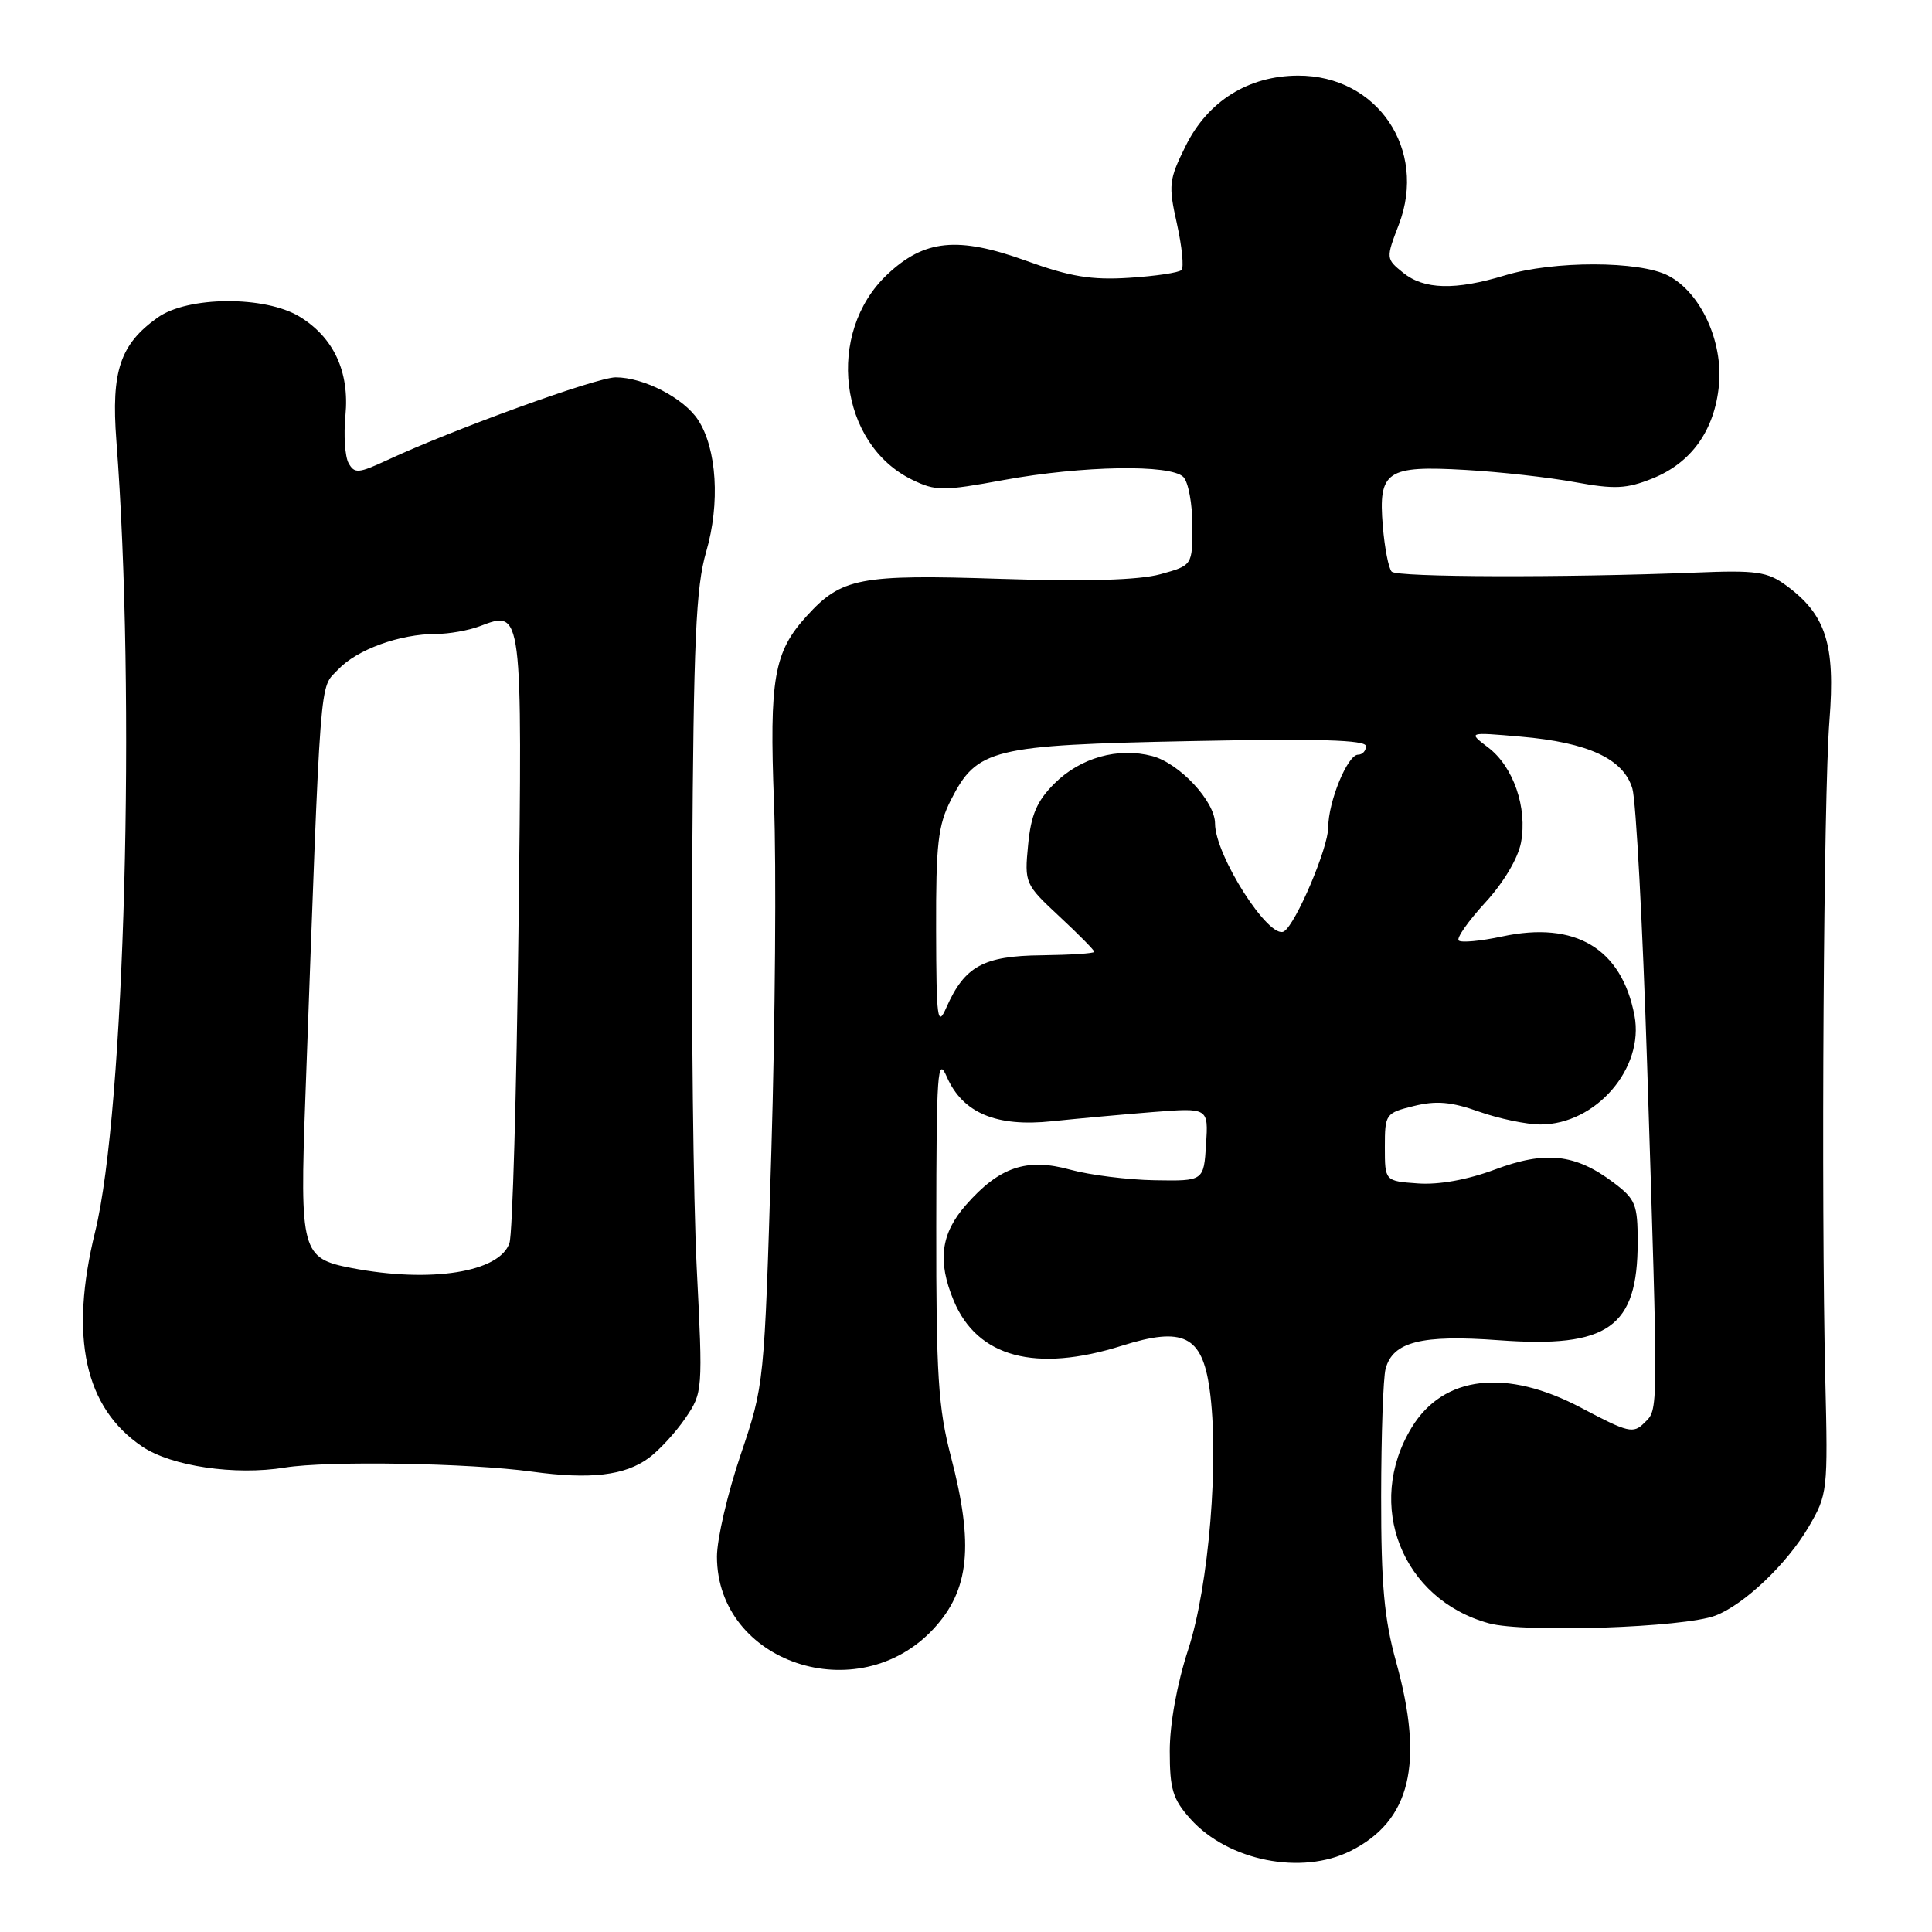 <?xml version="1.0" encoding="UTF-8" standalone="no"?>
<!DOCTYPE svg PUBLIC "-//W3C//DTD SVG 1.1//EN" "http://www.w3.org/Graphics/SVG/1.1/DTD/svg11.dtd" >
<svg xmlns="http://www.w3.org/2000/svg" xmlns:xlink="http://www.w3.org/1999/xlink" version="1.1" viewBox="0 0 256 256">
 <g >
 <path fill="currentColor"
d=" M 178.98 245.25 C 186.90 241.27 188.73 233.69 185.00 220.24 C 183.41 214.51 183.00 209.98 183.01 198.26 C 183.02 190.14 183.28 182.54 183.60 181.37 C 184.56 177.79 188.35 176.83 198.62 177.59 C 213.10 178.65 217.00 175.90 217.00 164.60 C 217.00 159.56 216.73 158.90 213.75 156.66 C 208.73 152.89 204.78 152.46 198.08 154.97 C 194.47 156.32 190.66 157.01 187.90 156.81 C 183.50 156.50 183.50 156.50 183.50 152.00 C 183.50 147.61 183.59 147.48 187.35 146.55 C 190.31 145.82 192.30 145.99 195.98 147.30 C 198.61 148.23 202.28 149.00 204.13 149.00 C 211.46 148.99 217.89 141.55 216.58 134.59 C 214.89 125.68 208.75 122.00 199.03 124.09 C 196.19 124.70 193.60 124.94 193.28 124.62 C 192.97 124.30 194.55 122.05 196.79 119.61 C 199.22 116.97 201.14 113.75 201.54 111.65 C 202.41 107.02 200.53 101.57 197.18 99.04 C 194.50 97.00 194.50 97.00 201.50 97.61 C 210.46 98.38 215.13 100.56 216.30 104.50 C 216.78 106.15 217.66 122.57 218.25 141.00 C 219.75 188.07 219.76 186.67 217.89 188.53 C 216.42 190.01 215.74 189.84 209.56 186.57 C 199.60 181.28 191.26 182.24 187.05 189.16 C 180.82 199.40 185.78 211.95 197.30 215.10 C 201.99 216.38 223.12 215.67 227.29 214.08 C 231.09 212.64 236.79 207.22 239.65 202.33 C 242.17 198.03 242.22 197.58 241.86 182.72 C 241.30 158.99 241.63 105.47 242.41 95.50 C 243.21 85.36 241.95 81.44 236.67 77.57 C 234.20 75.75 232.72 75.54 224.67 75.87 C 207.22 76.56 185.16 76.50 184.41 75.75 C 184.00 75.34 183.47 72.62 183.23 69.71 C 182.62 62.40 183.71 61.66 194.23 62.27 C 198.78 62.53 205.29 63.26 208.70 63.89 C 213.94 64.85 215.52 64.78 218.96 63.40 C 224.12 61.33 227.19 57.03 227.77 51.05 C 228.33 45.21 225.33 38.74 221.04 36.52 C 217.23 34.55 205.85 34.53 199.41 36.49 C 192.82 38.49 188.69 38.38 185.92 36.14 C 183.64 34.29 183.63 34.25 185.36 29.74 C 189.15 19.80 182.51 9.99 172.00 10.02 C 165.42 10.04 160.05 13.39 157.11 19.33 C 154.88 23.82 154.80 24.52 155.95 29.65 C 156.62 32.68 156.90 35.44 156.55 35.78 C 156.21 36.13 153.09 36.59 149.63 36.81 C 144.62 37.13 141.81 36.67 135.96 34.55 C 126.92 31.29 122.49 31.73 117.57 36.37 C 109.36 44.11 111.15 58.85 120.87 63.57 C 123.98 65.08 124.92 65.09 133.02 63.60 C 143.45 61.70 155.10 61.50 156.80 63.20 C 157.46 63.86 158.00 66.77 158.00 69.66 C 158.00 74.92 158.00 74.92 153.75 76.09 C 150.88 76.87 143.99 77.07 132.55 76.70 C 113.90 76.09 111.51 76.55 106.89 81.63 C 102.54 86.40 101.93 89.90 102.56 106.42 C 102.88 114.71 102.72 135.45 102.21 152.50 C 101.28 183.49 101.27 183.50 98.14 192.76 C 96.41 197.86 95.00 203.94 95.00 206.26 C 95.02 220.34 113.69 226.58 123.68 215.85 C 128.47 210.71 129.07 204.73 126.00 193.00 C 124.32 186.57 124.04 182.20 124.06 162.50 C 124.08 142.02 124.23 139.85 125.46 142.69 C 127.55 147.47 132.01 149.36 139.41 148.57 C 142.76 148.22 148.79 147.67 152.81 147.35 C 160.12 146.78 160.12 146.78 159.81 151.64 C 159.50 156.50 159.50 156.50 153.00 156.39 C 149.43 156.33 144.40 155.70 141.82 154.99 C 136.05 153.39 132.42 154.62 128.00 159.66 C 124.65 163.46 124.19 167.12 126.38 172.36 C 129.51 179.86 137.24 181.92 148.68 178.31 C 156.78 175.76 159.28 176.99 160.27 184.02 C 161.58 193.23 160.19 210.17 157.44 218.58 C 155.96 223.11 155.00 228.41 155.00 232.02 C 155.00 237.10 155.40 238.41 157.75 241.03 C 162.74 246.58 172.48 248.52 178.98 245.25 Z  M 85.98 193.18 C 87.36 192.16 89.55 189.78 90.82 187.91 C 93.12 184.55 93.14 184.28 92.32 168.00 C 91.87 158.93 91.60 135.13 91.72 115.12 C 91.90 84.83 92.21 77.80 93.57 73.12 C 95.44 66.71 94.99 59.44 92.49 55.63 C 90.60 52.74 85.29 50.00 81.58 50.00 C 79.06 50.00 60.09 56.88 51.28 60.98 C 47.51 62.73 46.97 62.78 46.19 61.37 C 45.71 60.51 45.52 57.67 45.77 55.07 C 46.33 49.26 44.22 44.72 39.70 41.96 C 35.12 39.17 24.88 39.23 20.89 42.08 C 15.91 45.63 14.72 49.18 15.42 58.39 C 18.01 92.25 16.54 147.18 12.61 163.20 C 9.17 177.20 11.22 186.54 18.85 191.68 C 22.72 194.29 31.15 195.53 37.74 194.46 C 43.43 193.54 62.11 193.85 70.50 195.00 C 78.22 196.06 82.82 195.52 85.98 193.18 Z  M 124.04 123.21 C 124.01 111.82 124.29 109.36 126.01 105.98 C 129.47 99.21 131.40 98.73 157.75 98.20 C 174.70 97.86 181.00 98.04 181.00 98.87 C 181.00 99.49 180.53 100.00 179.95 100.00 C 178.56 100.00 176.00 106.23 176.00 109.62 C 176.00 112.34 171.71 122.44 170.14 123.41 C 168.20 124.61 161.00 113.35 161.00 109.12 C 161.00 106.19 156.28 101.13 152.67 100.18 C 148.14 98.99 143.14 100.40 139.70 103.84 C 137.39 106.15 136.61 107.97 136.23 111.96 C 135.74 117.03 135.81 117.18 140.37 121.43 C 142.92 123.80 145.00 125.91 145.00 126.12 C 145.00 126.33 141.86 126.53 138.02 126.58 C 130.31 126.66 127.82 128.03 125.40 133.50 C 124.22 136.18 124.07 135.10 124.04 123.21 Z  M 46.58 168.02 C 39.95 166.74 39.72 165.89 40.46 145.50 C 42.55 87.99 42.29 91.37 44.79 88.73 C 47.28 86.07 52.98 84.00 57.80 84.00 C 59.49 84.00 62.08 83.54 63.56 82.98 C 69.25 80.82 69.21 80.53 68.70 123.44 C 68.44 144.92 67.91 163.48 67.51 164.69 C 66.24 168.58 57.09 170.04 46.58 168.02 Z "/>
</g>
</svg>